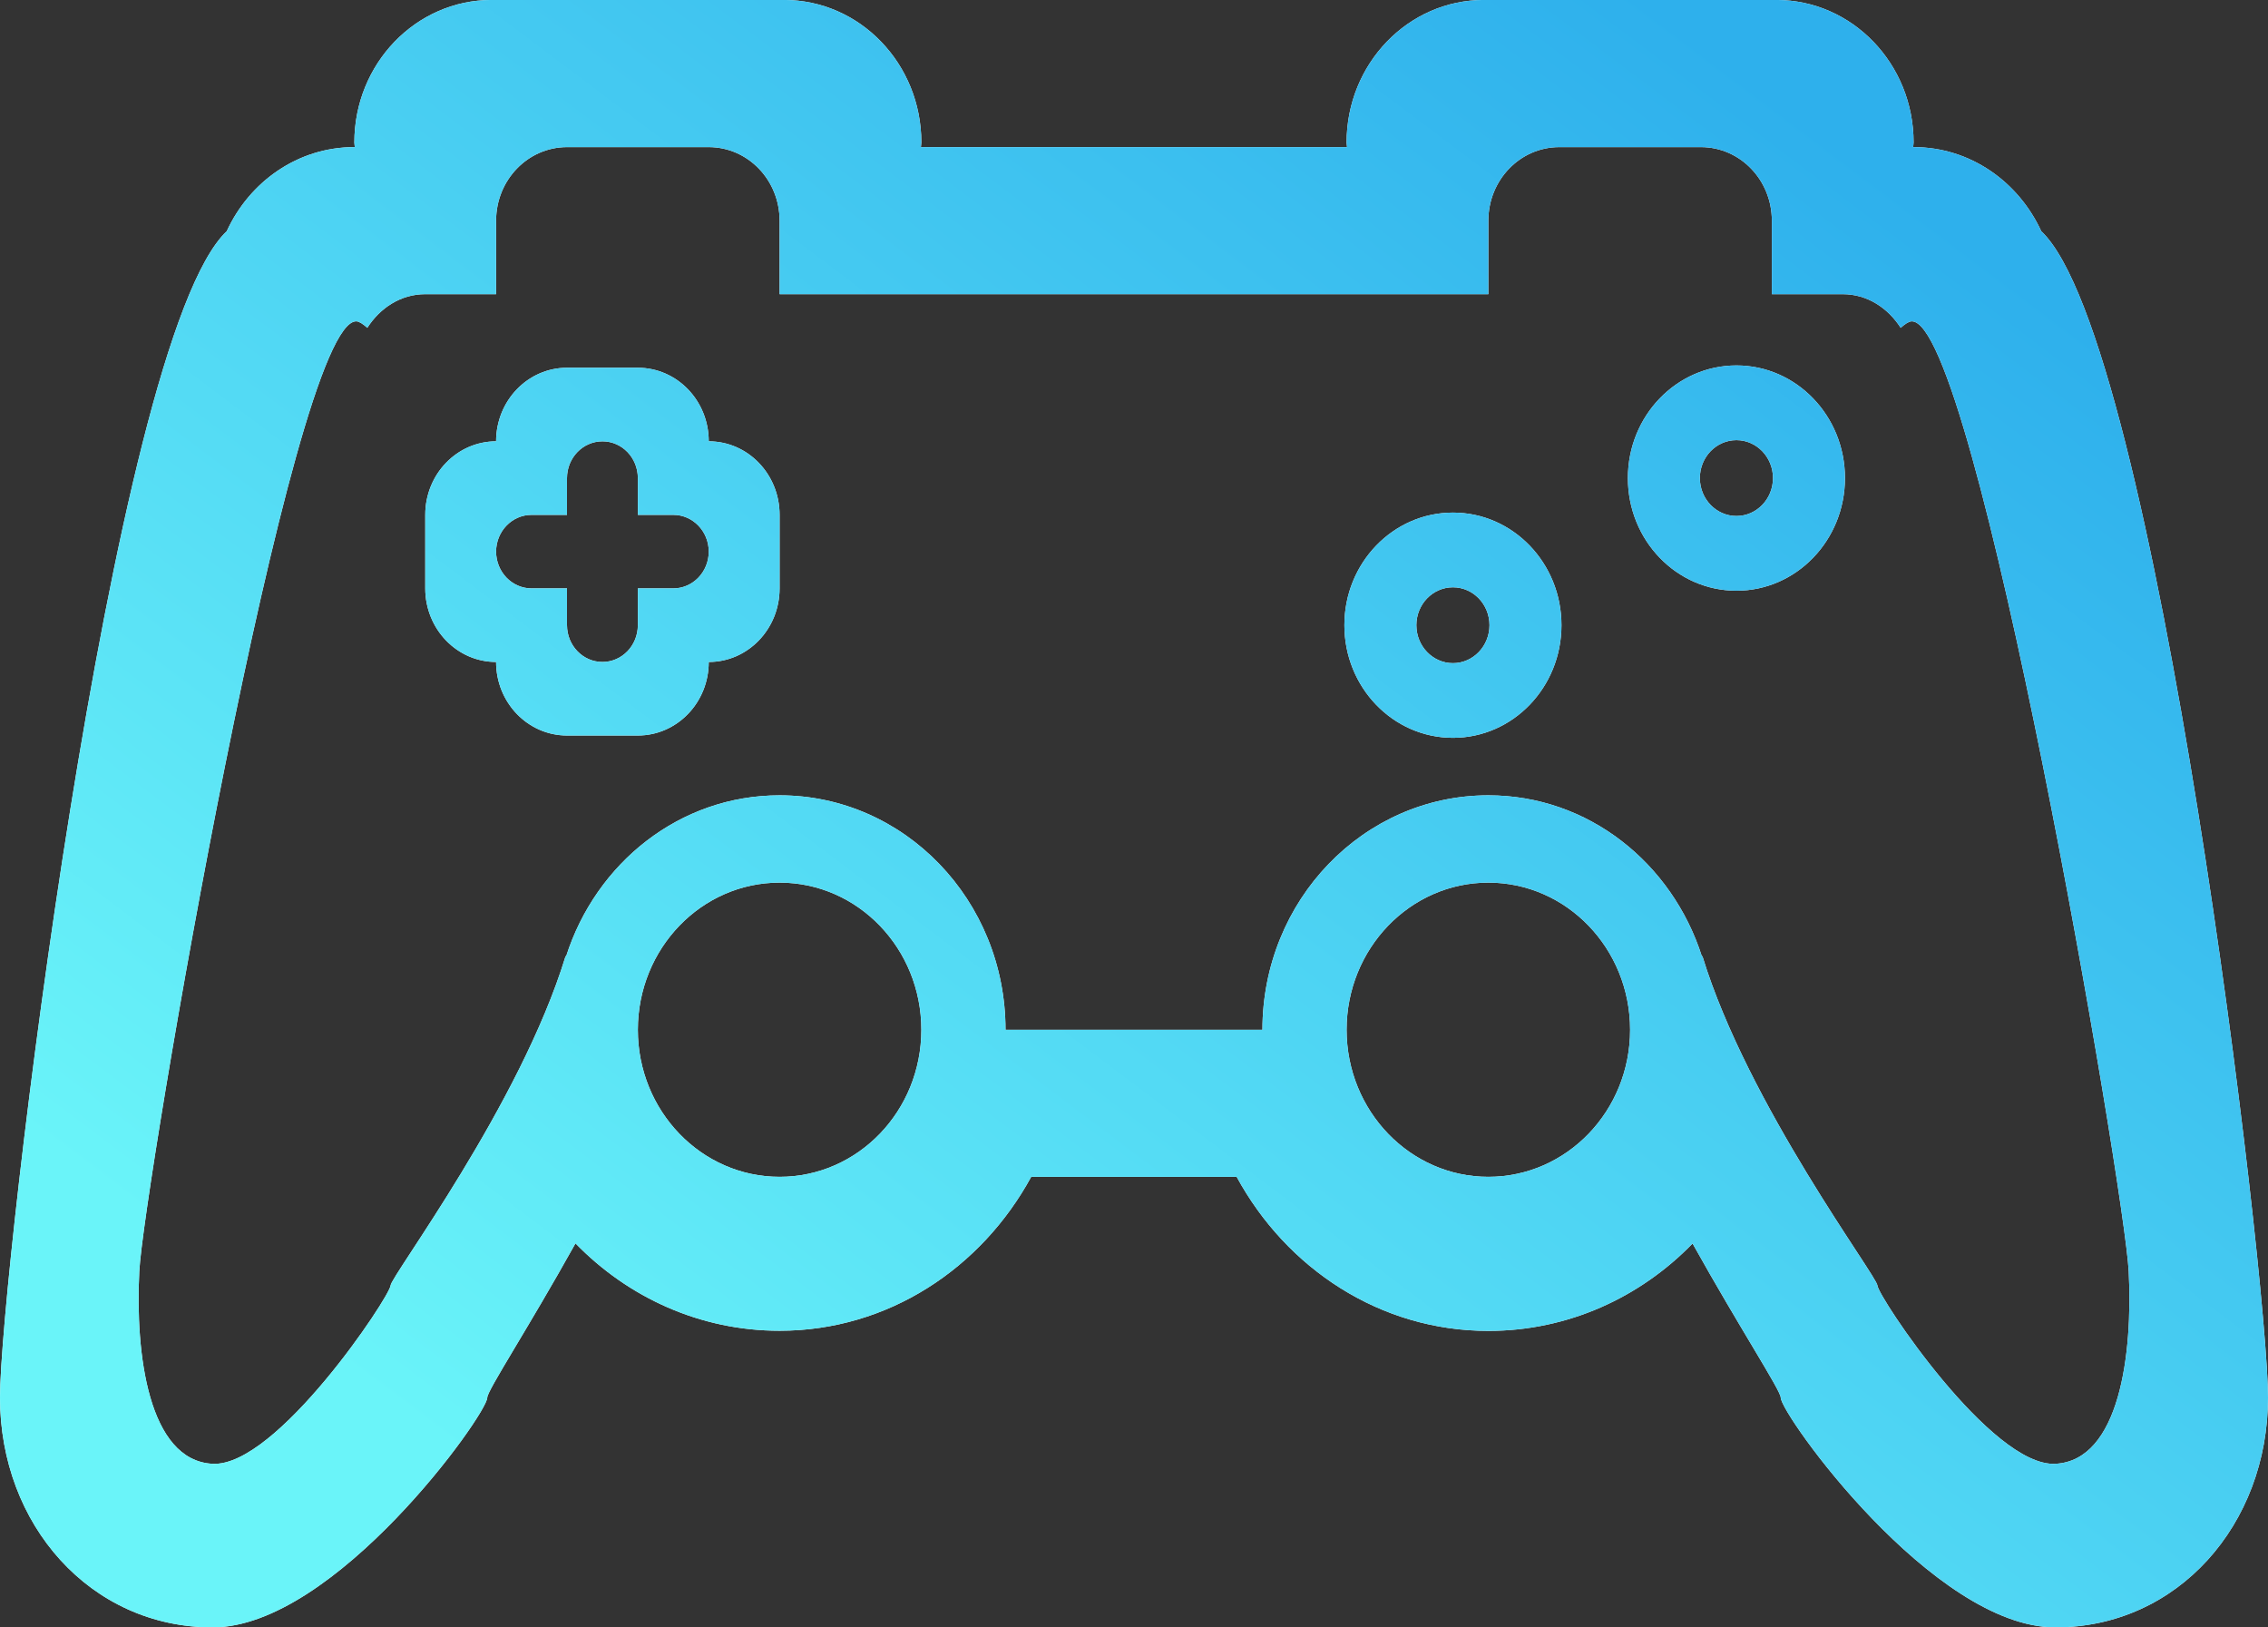 <svg 
 xmlns="http://www.w3.org/2000/svg"
 xmlns:xlink="http://www.w3.org/1999/xlink"
 width="46px" height="33px">
<rect width="100%" height="100%" fill="#333333" stroke="none"/>
<defs>
<linearGradient id="PSgrad_0" x1="0%" x2="73.135%" y1="68.2%" y2="0%">
  <stop offset="0%" stop-color="rgb(106,244,249)" stop-opacity="1" />
  <stop offset="100%" stop-color="rgb(46,176,236)" stop-opacity="1" />
</linearGradient>

</defs>
<path fill-rule="evenodd"  fill="rgb(255, 255, 255)"
 d="M41.687,32.999 C39.206,32.999 36.117,28.675 36.117,28.339 C36.117,28.197 35.300,26.954 34.329,25.215 C33.266,26.309 31.804,26.987 30.187,26.987 C27.987,26.987 26.092,25.719 25.082,23.863 L20.915,23.863 C19.905,25.717 18.011,26.984 15.812,26.984 C14.197,26.984 12.735,26.306 11.672,25.212 C10.701,26.953 9.883,28.197 9.883,28.339 C9.883,28.675 6.793,32.999 4.312,32.999 C1.831,32.999 -0.000,30.913 -0.000,28.339 C-0.000,25.913 2.263,6.888 4.599,4.688 C5.061,3.683 6.042,2.983 7.187,2.983 L7.196,2.983 C7.195,2.950 7.187,2.921 7.187,2.889 C7.187,1.293 8.434,-0.001 9.973,-0.001 L15.902,-0.001 C17.440,-0.001 18.687,1.293 18.687,2.889 C18.687,2.921 18.679,2.950 18.678,2.983 L27.321,2.983 C27.320,2.950 27.312,2.921 27.312,2.889 C27.312,1.293 28.559,-0.001 30.098,-0.001 L36.027,-0.001 C37.565,-0.001 38.812,1.293 38.812,2.889 C38.812,2.921 38.804,2.950 38.803,2.983 L38.812,2.983 C39.958,2.983 40.938,3.683 41.401,4.688 C43.737,6.888 46.000,25.913 46.000,28.339 C46.000,30.913 44.168,32.999 41.687,32.999 ZM30.187,23.863 C31.775,23.863 33.062,22.528 33.062,20.881 C33.062,19.233 31.775,17.897 30.187,17.897 C28.600,17.897 27.312,19.233 27.312,20.881 C27.312,22.528 28.600,23.863 30.187,23.863 ZM15.812,23.863 C17.400,23.863 18.687,22.528 18.687,20.881 C18.687,19.233 17.400,17.897 15.812,17.897 C14.225,17.897 12.937,19.233 12.937,20.881 C12.937,22.528 14.225,23.863 15.812,23.863 ZM43.175,25.782 C43.092,24.110 40.070,6.446 38.769,6.516 C38.713,6.519 38.636,6.571 38.550,6.647 C38.292,6.246 37.874,5.965 37.375,5.965 L35.937,5.965 L35.937,4.474 C35.937,3.650 35.294,2.983 34.500,2.983 L31.625,2.983 C30.831,2.983 30.187,3.650 30.187,4.474 L30.187,5.965 L15.812,5.965 L15.812,4.474 C15.812,3.650 15.169,2.983 14.375,2.983 L11.500,2.983 C10.706,2.983 10.062,3.650 10.062,4.474 L10.062,5.965 L8.625,5.965 C8.126,5.965 7.707,6.246 7.450,6.647 C7.364,6.571 7.287,6.519 7.231,6.516 C5.929,6.446 2.908,24.110 2.825,25.782 C2.741,27.454 3.009,29.612 4.310,29.682 C5.611,29.752 7.911,26.285 7.922,26.066 C7.932,25.873 10.552,22.398 11.471,19.389 C11.475,19.389 11.479,19.389 11.483,19.389 C12.089,17.498 13.787,16.127 15.812,16.127 C18.343,16.127 20.394,18.255 20.394,20.881 C22.117,20.881 23.885,20.881 25.605,20.881 C25.605,18.255 27.657,16.127 30.187,16.127 C32.213,16.127 33.911,17.498 34.517,19.389 C34.520,19.389 34.525,19.389 34.529,19.389 C35.448,22.398 38.068,25.873 38.078,26.066 C38.089,26.285 40.388,29.752 41.689,29.682 C42.991,29.612 43.259,27.454 43.175,25.782 ZM35.219,11.978 C34.003,11.978 33.017,10.956 33.017,9.694 C33.017,8.433 34.003,7.410 35.219,7.410 C36.434,7.410 37.420,8.433 37.420,9.694 C37.420,10.956 36.434,11.978 35.219,11.978 ZM35.219,8.925 C34.809,8.925 34.477,9.269 34.477,9.694 C34.477,10.119 34.809,10.463 35.219,10.463 C35.628,10.463 35.960,10.119 35.960,9.694 C35.960,9.269 35.628,8.925 35.219,8.925 ZM29.469,14.961 C28.253,14.961 27.267,13.938 27.267,12.677 C27.267,11.416 28.253,10.394 29.469,10.394 C30.684,10.394 31.670,11.416 31.670,12.677 C31.670,13.938 30.684,14.961 29.469,14.961 ZM29.469,11.909 C29.059,11.909 28.727,12.252 28.727,12.677 C28.727,13.102 29.059,13.447 29.469,13.447 C29.878,13.447 30.210,13.102 30.210,12.677 C30.210,12.252 29.878,11.909 29.469,11.909 ZM14.375,13.423 L14.375,13.423 C14.375,14.247 13.731,14.914 12.937,14.914 L11.500,14.914 C10.706,14.914 10.062,14.247 10.062,13.423 L10.062,13.423 L10.062,13.423 C9.268,13.423 8.625,12.755 8.625,11.931 L8.625,10.440 C8.625,9.616 9.268,8.949 10.062,8.949 L10.062,8.949 C10.062,8.124 10.706,7.457 11.500,7.457 L12.937,7.457 C13.731,7.457 14.375,8.124 14.375,8.949 C15.169,8.949 15.812,9.616 15.812,10.440 L15.812,11.931 C15.812,12.755 15.169,13.423 14.375,13.423 ZM13.656,10.440 L12.937,10.440 L12.937,9.694 C12.937,9.283 12.616,8.949 12.219,8.949 C11.822,8.949 11.500,9.283 11.500,9.694 L11.500,10.440 L10.781,10.440 C10.384,10.440 10.062,10.774 10.062,11.185 C10.062,11.597 10.384,11.931 10.781,11.931 L11.500,11.931 L11.500,12.677 C11.500,13.089 11.822,13.423 12.219,13.423 C12.616,13.423 12.937,13.089 12.937,12.677 L12.937,11.931 L13.656,11.931 C14.053,11.931 14.375,11.597 14.375,11.185 C14.375,10.774 14.053,10.440 13.656,10.440 Z"/>
<path fill="url(#PSgrad_0)"
 d="M41.687,32.999 C39.206,32.999 36.117,28.675 36.117,28.339 C36.117,28.197 35.300,26.954 34.329,25.215 C33.266,26.309 31.804,26.987 30.187,26.987 C27.987,26.987 26.092,25.719 25.082,23.863 L20.915,23.863 C19.905,25.717 18.011,26.984 15.812,26.984 C14.197,26.984 12.735,26.306 11.672,25.212 C10.701,26.953 9.883,28.197 9.883,28.339 C9.883,28.675 6.793,32.999 4.312,32.999 C1.831,32.999 -0.000,30.913 -0.000,28.339 C-0.000,25.913 2.263,6.888 4.599,4.688 C5.061,3.683 6.042,2.983 7.187,2.983 L7.196,2.983 C7.195,2.950 7.187,2.921 7.187,2.889 C7.187,1.293 8.434,-0.001 9.973,-0.001 L15.902,-0.001 C17.440,-0.001 18.687,1.293 18.687,2.889 C18.687,2.921 18.679,2.950 18.678,2.983 L27.321,2.983 C27.320,2.950 27.312,2.921 27.312,2.889 C27.312,1.293 28.559,-0.001 30.098,-0.001 L36.027,-0.001 C37.565,-0.001 38.812,1.293 38.812,2.889 C38.812,2.921 38.804,2.950 38.803,2.983 L38.812,2.983 C39.958,2.983 40.938,3.683 41.401,4.688 C43.737,6.888 46.000,25.913 46.000,28.339 C46.000,30.913 44.168,32.999 41.687,32.999 ZM30.187,23.863 C31.775,23.863 33.062,22.528 33.062,20.881 C33.062,19.233 31.775,17.897 30.187,17.897 C28.600,17.897 27.312,19.233 27.312,20.881 C27.312,22.528 28.600,23.863 30.187,23.863 ZM15.812,23.863 C17.400,23.863 18.687,22.528 18.687,20.881 C18.687,19.233 17.400,17.897 15.812,17.897 C14.225,17.897 12.937,19.233 12.937,20.881 C12.937,22.528 14.225,23.863 15.812,23.863 ZM43.175,25.782 C43.092,24.110 40.070,6.446 38.769,6.516 C38.713,6.519 38.636,6.571 38.550,6.647 C38.292,6.246 37.874,5.965 37.375,5.965 L35.937,5.965 L35.937,4.474 C35.937,3.650 35.294,2.983 34.500,2.983 L31.625,2.983 C30.831,2.983 30.187,3.650 30.187,4.474 L30.187,5.965 L15.812,5.965 L15.812,4.474 C15.812,3.650 15.169,2.983 14.375,2.983 L11.500,2.983 C10.706,2.983 10.062,3.650 10.062,4.474 L10.062,5.965 L8.625,5.965 C8.126,5.965 7.707,6.246 7.450,6.647 C7.364,6.571 7.287,6.519 7.231,6.516 C5.929,6.446 2.908,24.110 2.825,25.782 C2.741,27.454 3.009,29.612 4.310,29.682 C5.611,29.752 7.911,26.285 7.922,26.066 C7.932,25.873 10.552,22.398 11.471,19.389 C11.475,19.389 11.479,19.389 11.483,19.389 C12.089,17.498 13.787,16.127 15.812,16.127 C18.343,16.127 20.394,18.255 20.394,20.881 C22.117,20.881 23.885,20.881 25.605,20.881 C25.605,18.255 27.657,16.127 30.187,16.127 C32.213,16.127 33.911,17.498 34.517,19.389 C34.520,19.389 34.525,19.389 34.529,19.389 C35.448,22.398 38.068,25.873 38.078,26.066 C38.089,26.285 40.388,29.752 41.689,29.682 C42.991,29.612 43.259,27.454 43.175,25.782 ZM35.219,11.978 C34.003,11.978 33.017,10.956 33.017,9.694 C33.017,8.433 34.003,7.410 35.219,7.410 C36.434,7.410 37.420,8.433 37.420,9.694 C37.420,10.956 36.434,11.978 35.219,11.978 ZM35.219,8.925 C34.809,8.925 34.477,9.269 34.477,9.694 C34.477,10.119 34.809,10.463 35.219,10.463 C35.628,10.463 35.960,10.119 35.960,9.694 C35.960,9.269 35.628,8.925 35.219,8.925 ZM29.469,14.961 C28.253,14.961 27.267,13.938 27.267,12.677 C27.267,11.416 28.253,10.394 29.469,10.394 C30.684,10.394 31.670,11.416 31.670,12.677 C31.670,13.938 30.684,14.961 29.469,14.961 ZM29.469,11.909 C29.059,11.909 28.727,12.252 28.727,12.677 C28.727,13.102 29.059,13.447 29.469,13.447 C29.878,13.447 30.210,13.102 30.210,12.677 C30.210,12.252 29.878,11.909 29.469,11.909 ZM14.375,13.423 L14.375,13.423 C14.375,14.247 13.731,14.914 12.937,14.914 L11.500,14.914 C10.706,14.914 10.062,14.247 10.062,13.423 L10.062,13.423 L10.062,13.423 C9.268,13.423 8.625,12.755 8.625,11.931 L8.625,10.440 C8.625,9.616 9.268,8.949 10.062,8.949 L10.062,8.949 C10.062,8.124 10.706,7.457 11.500,7.457 L12.937,7.457 C13.731,7.457 14.375,8.124 14.375,8.949 C15.169,8.949 15.812,9.616 15.812,10.440 L15.812,11.931 C15.812,12.755 15.169,13.423 14.375,13.423 ZM13.656,10.440 L12.937,10.440 L12.937,9.694 C12.937,9.283 12.616,8.949 12.219,8.949 C11.822,8.949 11.500,9.283 11.500,9.694 L11.500,10.440 L10.781,10.440 C10.384,10.440 10.062,10.774 10.062,11.185 C10.062,11.597 10.384,11.931 10.781,11.931 L11.500,11.931 L11.500,12.677 C11.500,13.089 11.822,13.423 12.219,13.423 C12.616,13.423 12.937,13.089 12.937,12.677 L12.937,11.931 L13.656,11.931 C14.053,11.931 14.375,11.597 14.375,11.185 C14.375,10.774 14.053,10.440 13.656,10.440 Z"/>
</svg>